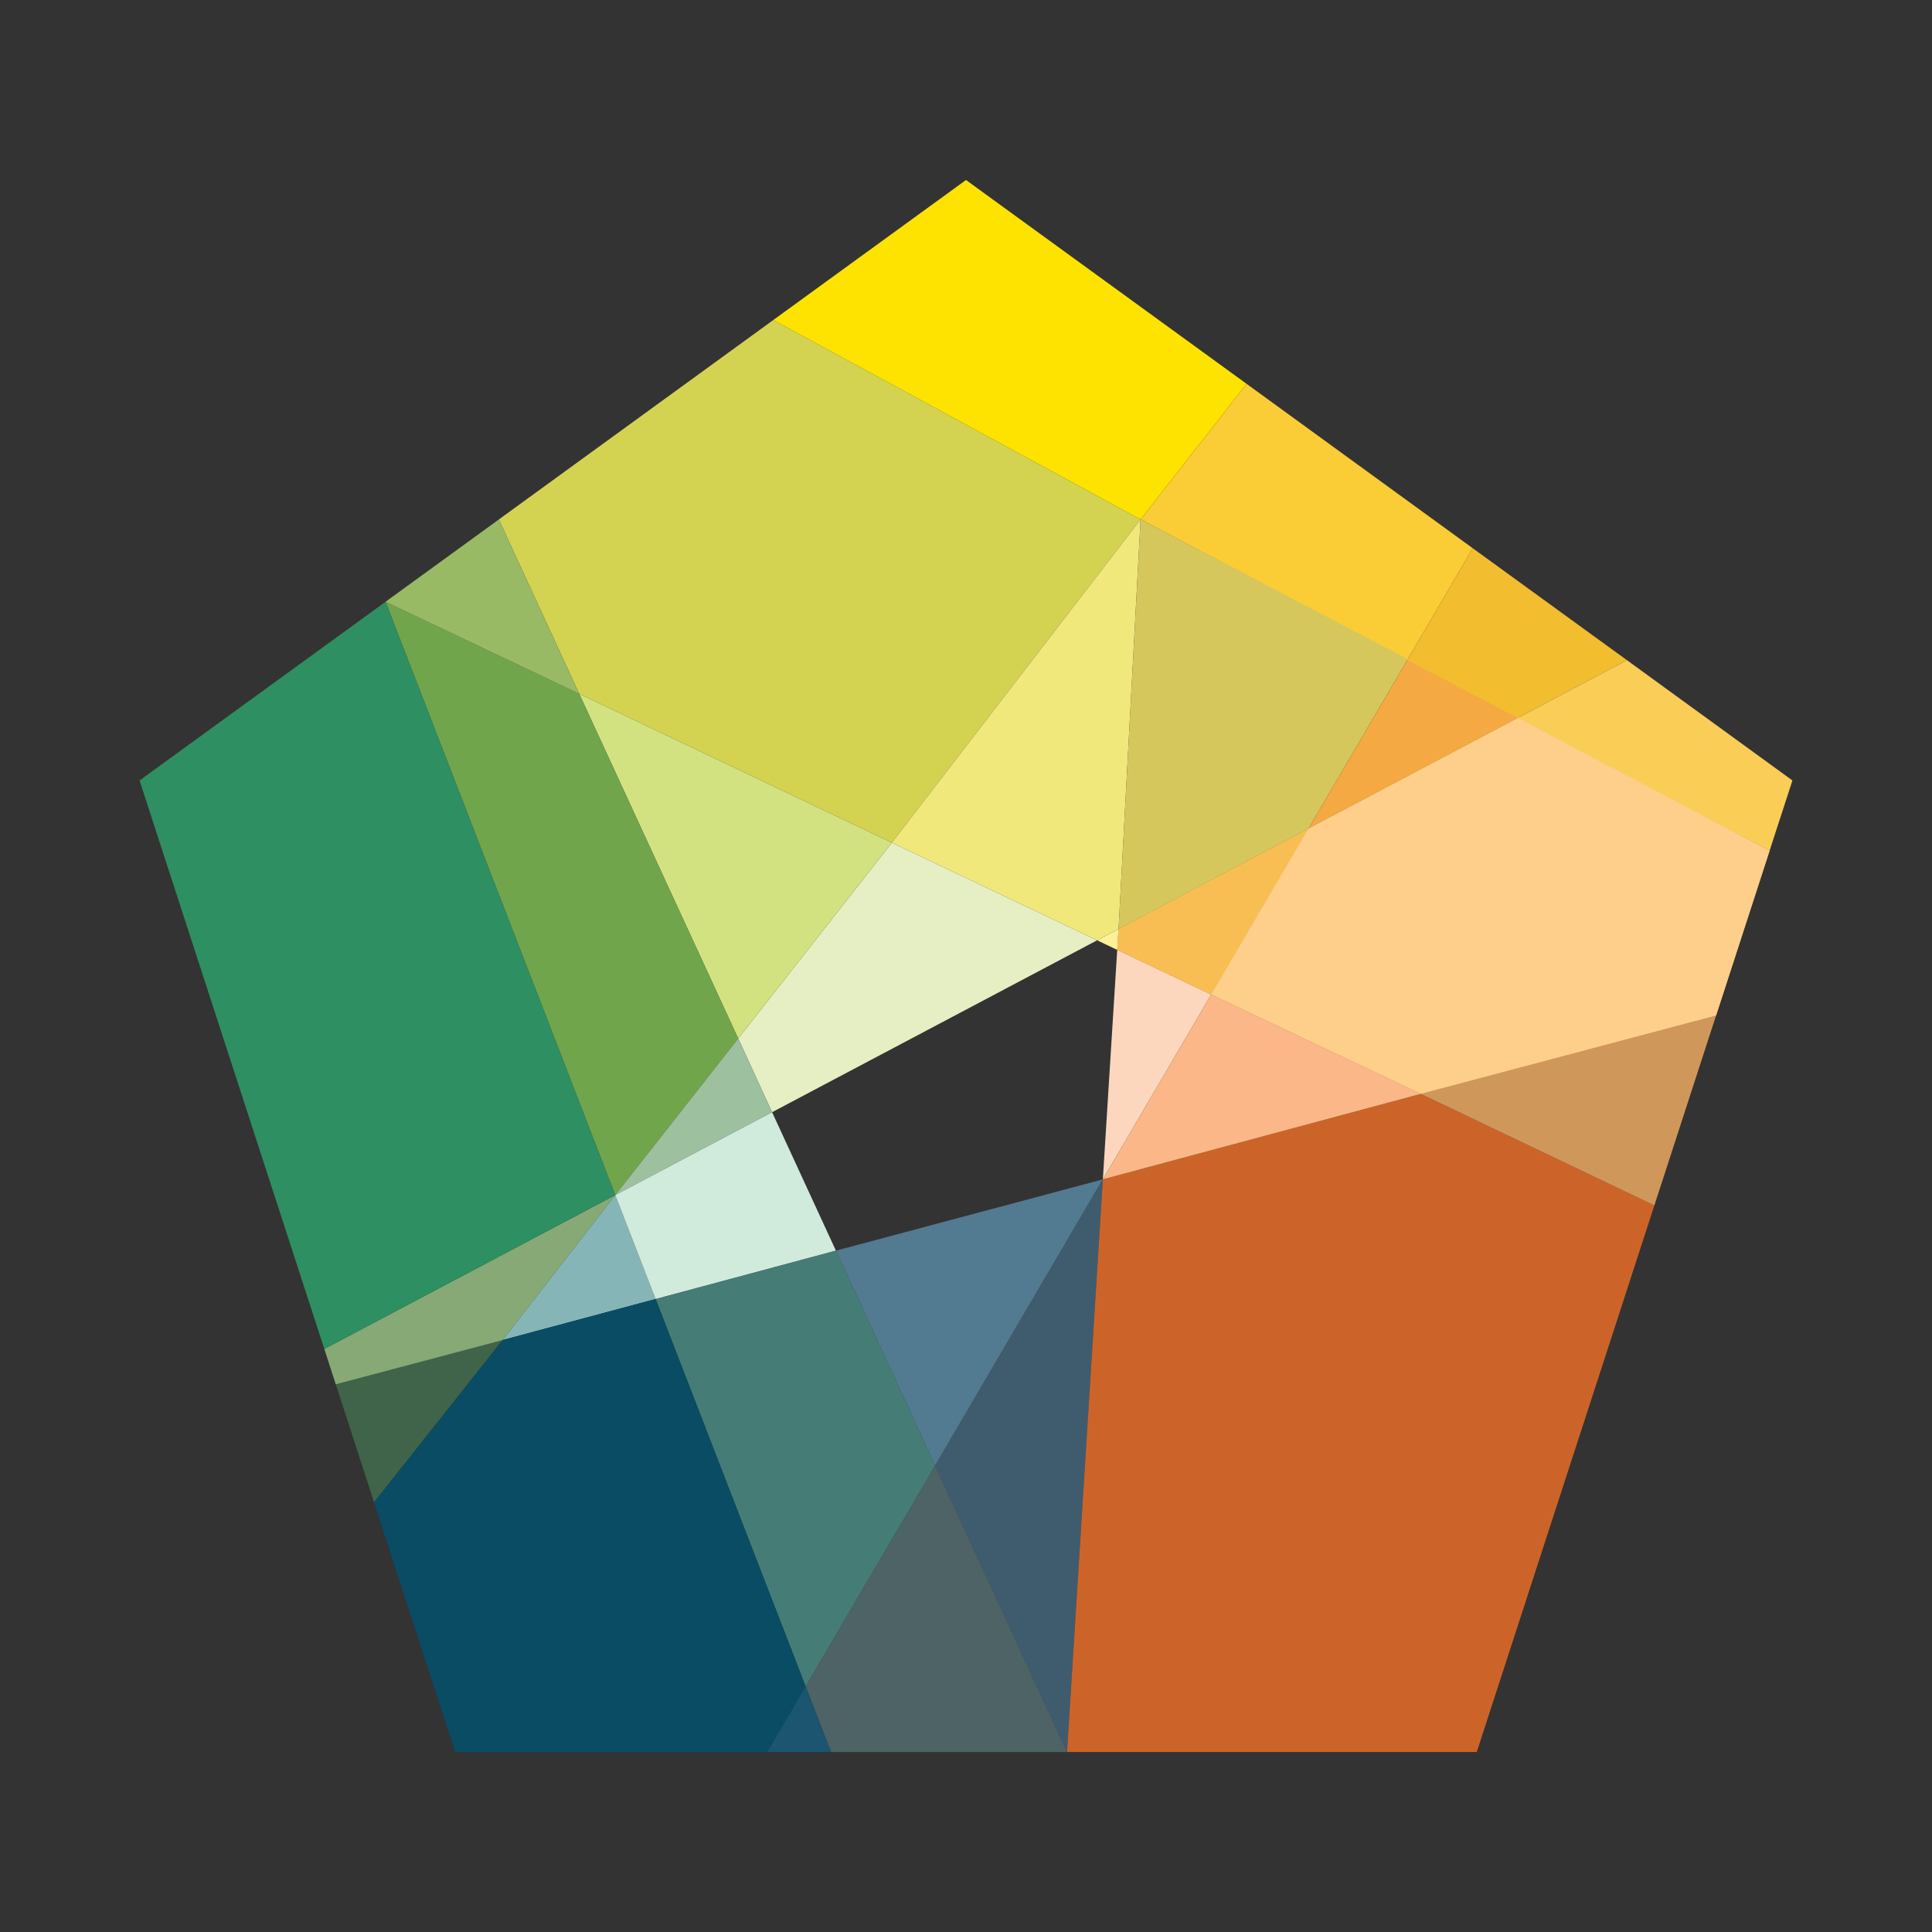 <svg xmlns="http://www.w3.org/2000/svg" viewBox="0 0 300 300"><rect x="0" y="0" width="300" height="300" fill="#333333" stroke="none"/><defs><style>.cls-1{fill:#fff;opacity:0;}.cls-2{fill:#3f6449;}.cls-3{fill:#87a975;}.cls-4{fill:#527a91;}.cls-5{fill:#3f5c6f;}.cls-6{fill:#cc6429;}.cls-7{fill:#fdd7bd;}.cls-8{fill:#fbb788;}.cls-9{fill:#d0975b;}.cls-10{fill:#f8b35d;}.cls-11{fill:#fdf099;}.cls-12{fill:#e6efc3;}.cls-13{fill:#d3e281;}.cls-14{fill:#d3d351;}.cls-15{fill:#f1e87c;}.cls-16{fill:#ffe300;}.cls-17{fill:#71a54c;}.cls-18{fill:#2e8f62;}.cls-19{fill:#9dc09e;}.cls-20{fill:#86b5b8;}.cls-21{fill:#d0eadc;}.cls-22{fill:#457d76;}.cls-23{fill:#4e6365;}.cls-24{fill:#014459;}.cls-25{fill:#98ba65;}.cls-26{fill:#0a4c64;}.cls-27{fill:#1b5570;}.cls-28{fill:#facc35;}.cls-29{fill:#d6c75d;}.cls-30{fill:#f4a943;}.cls-31{fill:#f8be54;}.cls-32{fill:#fece8b;}.cls-33{fill:#f2bd2f;}.cls-34{fill:#facd57;}</style></defs><g id="Layer_2" data-name="Layer 2"><g id="Layer_2-2" data-name="Layer 2"><rect class="cls-1" width="300" height="300"/></g><g id="Layer_1-2" data-name="Layer 1"><g id="Layer_2-3" data-name="Layer 2"><g id="Layer_4" data-name="Layer 4"><polygon class="cls-2" points="58.09 233.29 52.11 214.87 78.05 208.09 58.09 233.29"/><polygon class="cls-3" points="50.36 209.47 95.54 185.57 78.05 208.09 52.13 214.95 50.36 209.47"/><polygon class="cls-4" points="171.25 183.13 129.8 194.2 145.2 227.59 171.25 183.13"/><polygon class="cls-5" points="171.25 183.13 145.2 227.59 165.69 272.05 171.25 183.13"/><polygon class="cls-6" points="256.89 187.18 229.31 272.05 165.69 272.05 171.25 183.13 220.62 169.86 256.89 187.18"/><polygon class="cls-7" points="173.48 147.5 171.25 183.13 188.08 154.43 173.48 147.5"/><polygon class="cls-8" points="188.08 154.43 171.25 183.13 220.62 169.86 188.08 154.43"/><polygon class="cls-9" points="256.89 187.18 220.62 169.86 266.47 157.69 256.89 187.18"/><polygon class="cls-10" points="274.78 132.1 235.88 111.38 173.69 144.25 173.48 147.5 220.62 169.86 266.47 157.69 274.78 132.1"/><polygon class="cls-11" points="170.36 146.01 173.69 144.25 173.48 147.5 170.36 146.01"/><polygon class="cls-12" points="119.89 172.7 114.63 161.26 138.49 130.85 170.36 146.01 119.89 172.7"/><polygon class="cls-13" points="89.95 107.74 138.49 130.85 114.63 161.26 89.95 107.74"/><polygon class="cls-14" points="120.08 49.69 77.46 80.66 89.95 107.74 138.49 130.85 177.11 80.66 120.08 49.69"/><polygon class="cls-15" points="170.36 146.01 138.49 130.85 177.11 80.66 173.69 144.25 170.36 146.01"/><polygon class="cls-16" points="120.08 49.69 150 27.95 193.57 59.6 177.11 80.66 120.08 49.69"/><polygon class="cls-17" points="114.63 161.26 89.95 107.74 59.87 93.44 59.87 93.44 95.54 185.57 95.54 185.57 114.63 161.26"/><polygon class="cls-18" points="21.67 121.19 50.36 209.47 95.54 185.57 59.87 93.44 21.67 121.19"/><polygon class="cls-19" points="119.89 172.7 114.63 161.26 95.54 185.57 119.89 172.7"/><polygon class="cls-20" points="95.54 185.57 78.05 208.09 101.8 201.72 95.54 185.57"/><polygon class="cls-21" points="129.8 194.2 119.89 172.7 95.54 185.57 95.54 185.57 101.8 201.72 129.8 194.2"/><polygon class="cls-22" points="129.8 194.2 101.8 201.72 125.1 261.88 145.2 227.59 129.8 194.2"/><polygon class="cls-23" points="145.2 227.59 125.1 261.88 129.03 272.05 165.69 272.05 145.2 227.59"/><polygon class="cls-24" points="78.05 208.09 58.09 233.29 70.69 272.05 129.03 272.05 101.8 201.72 78.05 208.09"/><polygon class="cls-25" points="77.46 80.66 59.87 93.44 89.95 107.74 77.46 80.66"/><polygon class="cls-26" points="101.8 201.72 78.05 208.09 58.09 233.29 70.69 272.05 119.14 272.05 125.1 261.88 101.8 201.72"/><polygon class="cls-27" points="125.1 261.88 119.14 272.05 129.03 272.05 125.1 261.88"/><polygon class="cls-28" points="193.57 59.6 177.11 80.66 218.54 102.48 228.69 85.13 193.57 59.6"/><polygon class="cls-29" points="177.11 80.66 173.69 144.25 203.18 128.66 218.61 102.35 177.11 80.66"/><polygon class="cls-30" points="218.61 102.35 203.18 128.66 235.88 111.38 218.61 102.35"/><polygon class="cls-31" points="173.69 144.25 173.48 147.5 188.08 154.43 203.18 128.66 173.69 144.25"/><polygon class="cls-32" points="203.18 128.66 188.08 154.43 220.62 169.86 266.47 157.69 274.78 132.1 235.88 111.38 203.18 128.66"/><polygon class="cls-33" points="228.69 85.13 218.54 102.48 235.65 111.49 252.64 102.52 228.69 85.13"/><polygon class="cls-34" points="278.33 121.19 252.64 102.52 235.65 111.49 274.78 132.1 278.33 121.19"/></g></g></g></g></svg>